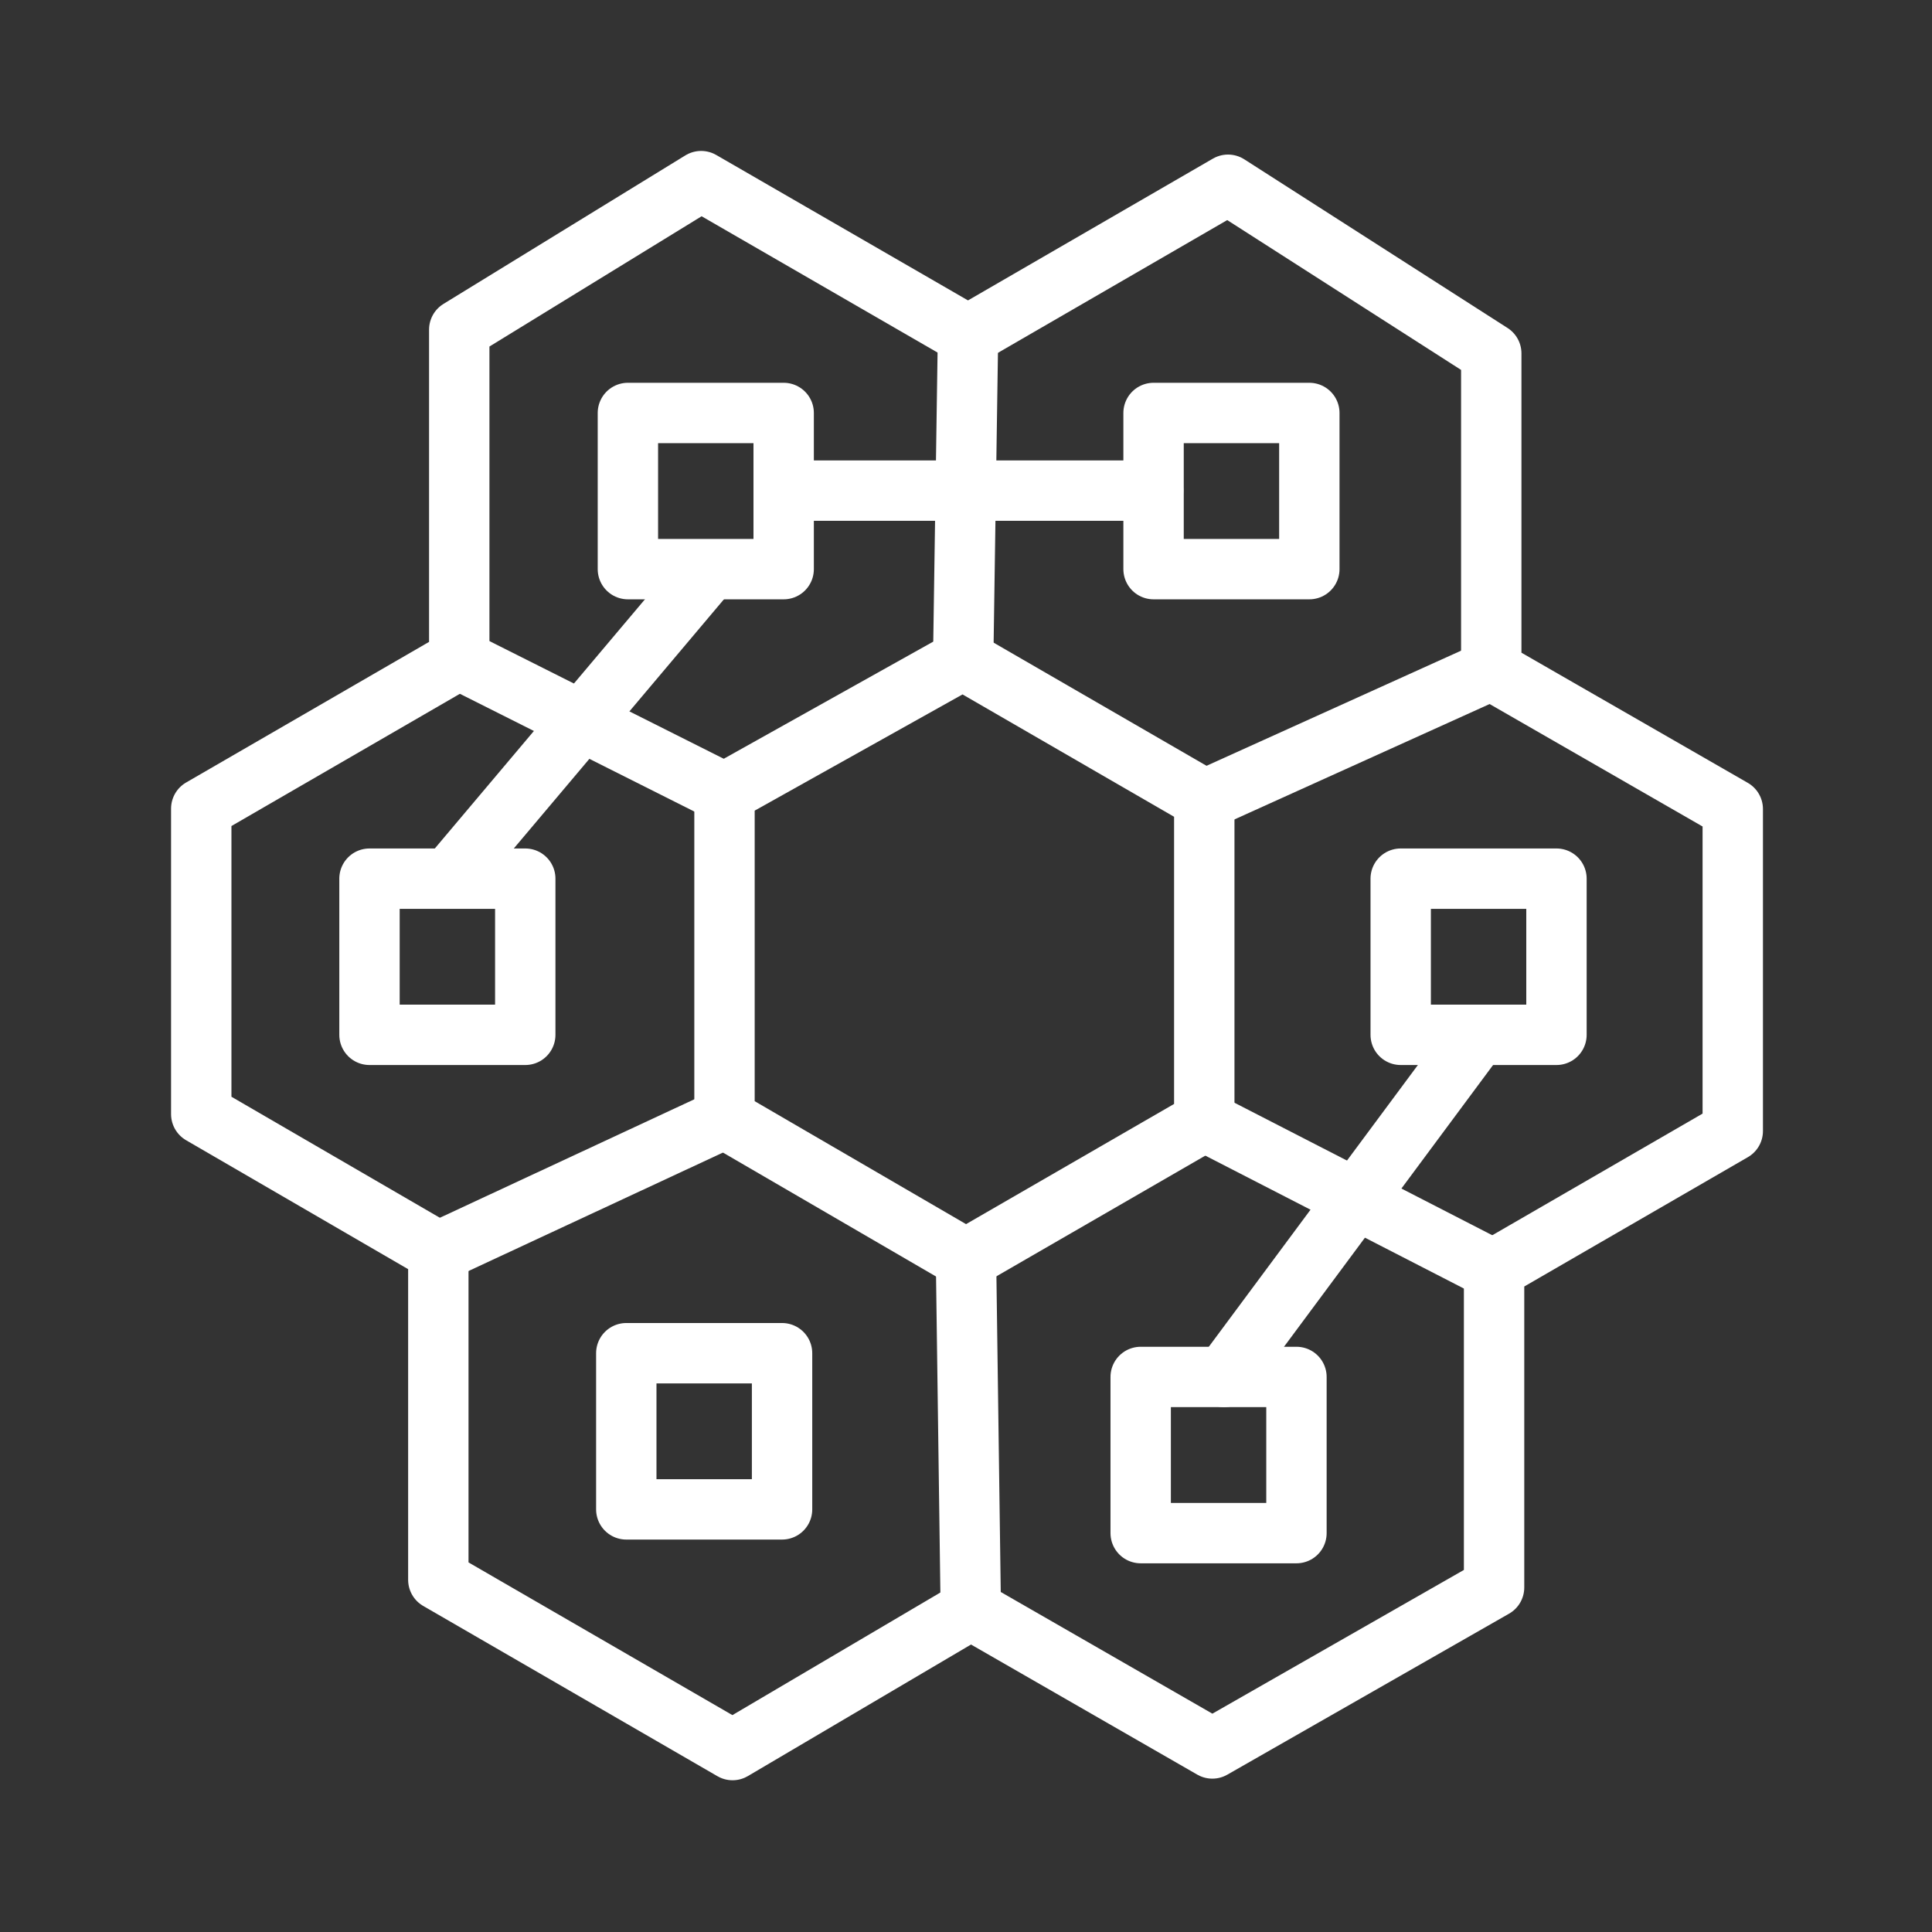 <ns0:svg xmlns:ns0="http://www.w3.org/2000/svg" viewBox="0 0 48 48" style="stroke-width:1.5px"><ns0:rect x="0" y="0" width="48" height="48" fill="#333333" stroke="none"/><ns0:defs style="stroke-width:1.5px"><ns0:style style="stroke-width:1.5px">.a{fill:none;stroke:#fff;stroke-linecap:round;stroke-linejoin:round;}</ns0:style></ns0:defs><ns0:path class="a" d="M17.42,4.5l6.63,3.83,6.46-3.74,6.54,4.19v7.87l6,3.45v8l-5.93,3.43v7.91l-7,4-6-3.45L18.2,43.48l-7.31-4.23V31.1L5,27.68V20.09l6.41-3.71V8.19Z" style="stroke-width:1.5px" /><ns0:path class="a" d="M18,19.7v8.09l6,3.49,5.92-3.42v-8l-6-3.47Z" style="stroke-width:1.5px" /><ns0:path class="a" d="M11.39,16.38,18,19.7" style="stroke-width:1.5px" /><ns0:path class="a" d="M23.93,16.4l.12-8.07" style="stroke-width:1.5px" /><ns0:path class="a" d="M29.93,19.87l7.12-3.22" style="stroke-width:1.5px" /><ns0:path class="a" d="M24,31.28l.12,8.77" style="stroke-width:1.5px" /><ns0:path class="a" d="M10.89,31.1,18,27.79" style="stroke-width:1.5px" /><ns0:path class="a" d="M37.09,31.54l-7.16-3.68" style="stroke-width:1.5px" /><ns0:rect class="a" x="15.6" y="10.26" width="3.87" height="3.88" style="stroke-width:1.5px" /><ns0:rect class="a" x="28.66" y="10.26" width="3.87" height="3.88" style="stroke-width:1.5px" /><ns0:rect class="a" x="34.8" y="21.83" width="3.87" height="3.88" style="stroke-width:1.5px" /><ns0:rect class="a" x="28.34" y="34.21" width="3.87" height="3.88" style="stroke-width:1.5px" /><ns0:rect class="a" x="15.56" y="33.62" width="3.87" height="3.88" style="stroke-width:1.5px" /><ns0:rect class="a" x="9.18" y="21.83" width="3.87" height="3.88" style="stroke-width:1.5px" /><ns0:path class="a" d="M28.65,12.19H19.49" style="stroke-width:1.5px" /><ns0:path class="a" d="M17.62,14.16l-6.46,7.66" style="stroke-width:1.5px" /><ns0:path class="a" d="M36.71,25.72l-6.3,8.49" style="stroke-width:1.5px" /></ns0:svg>